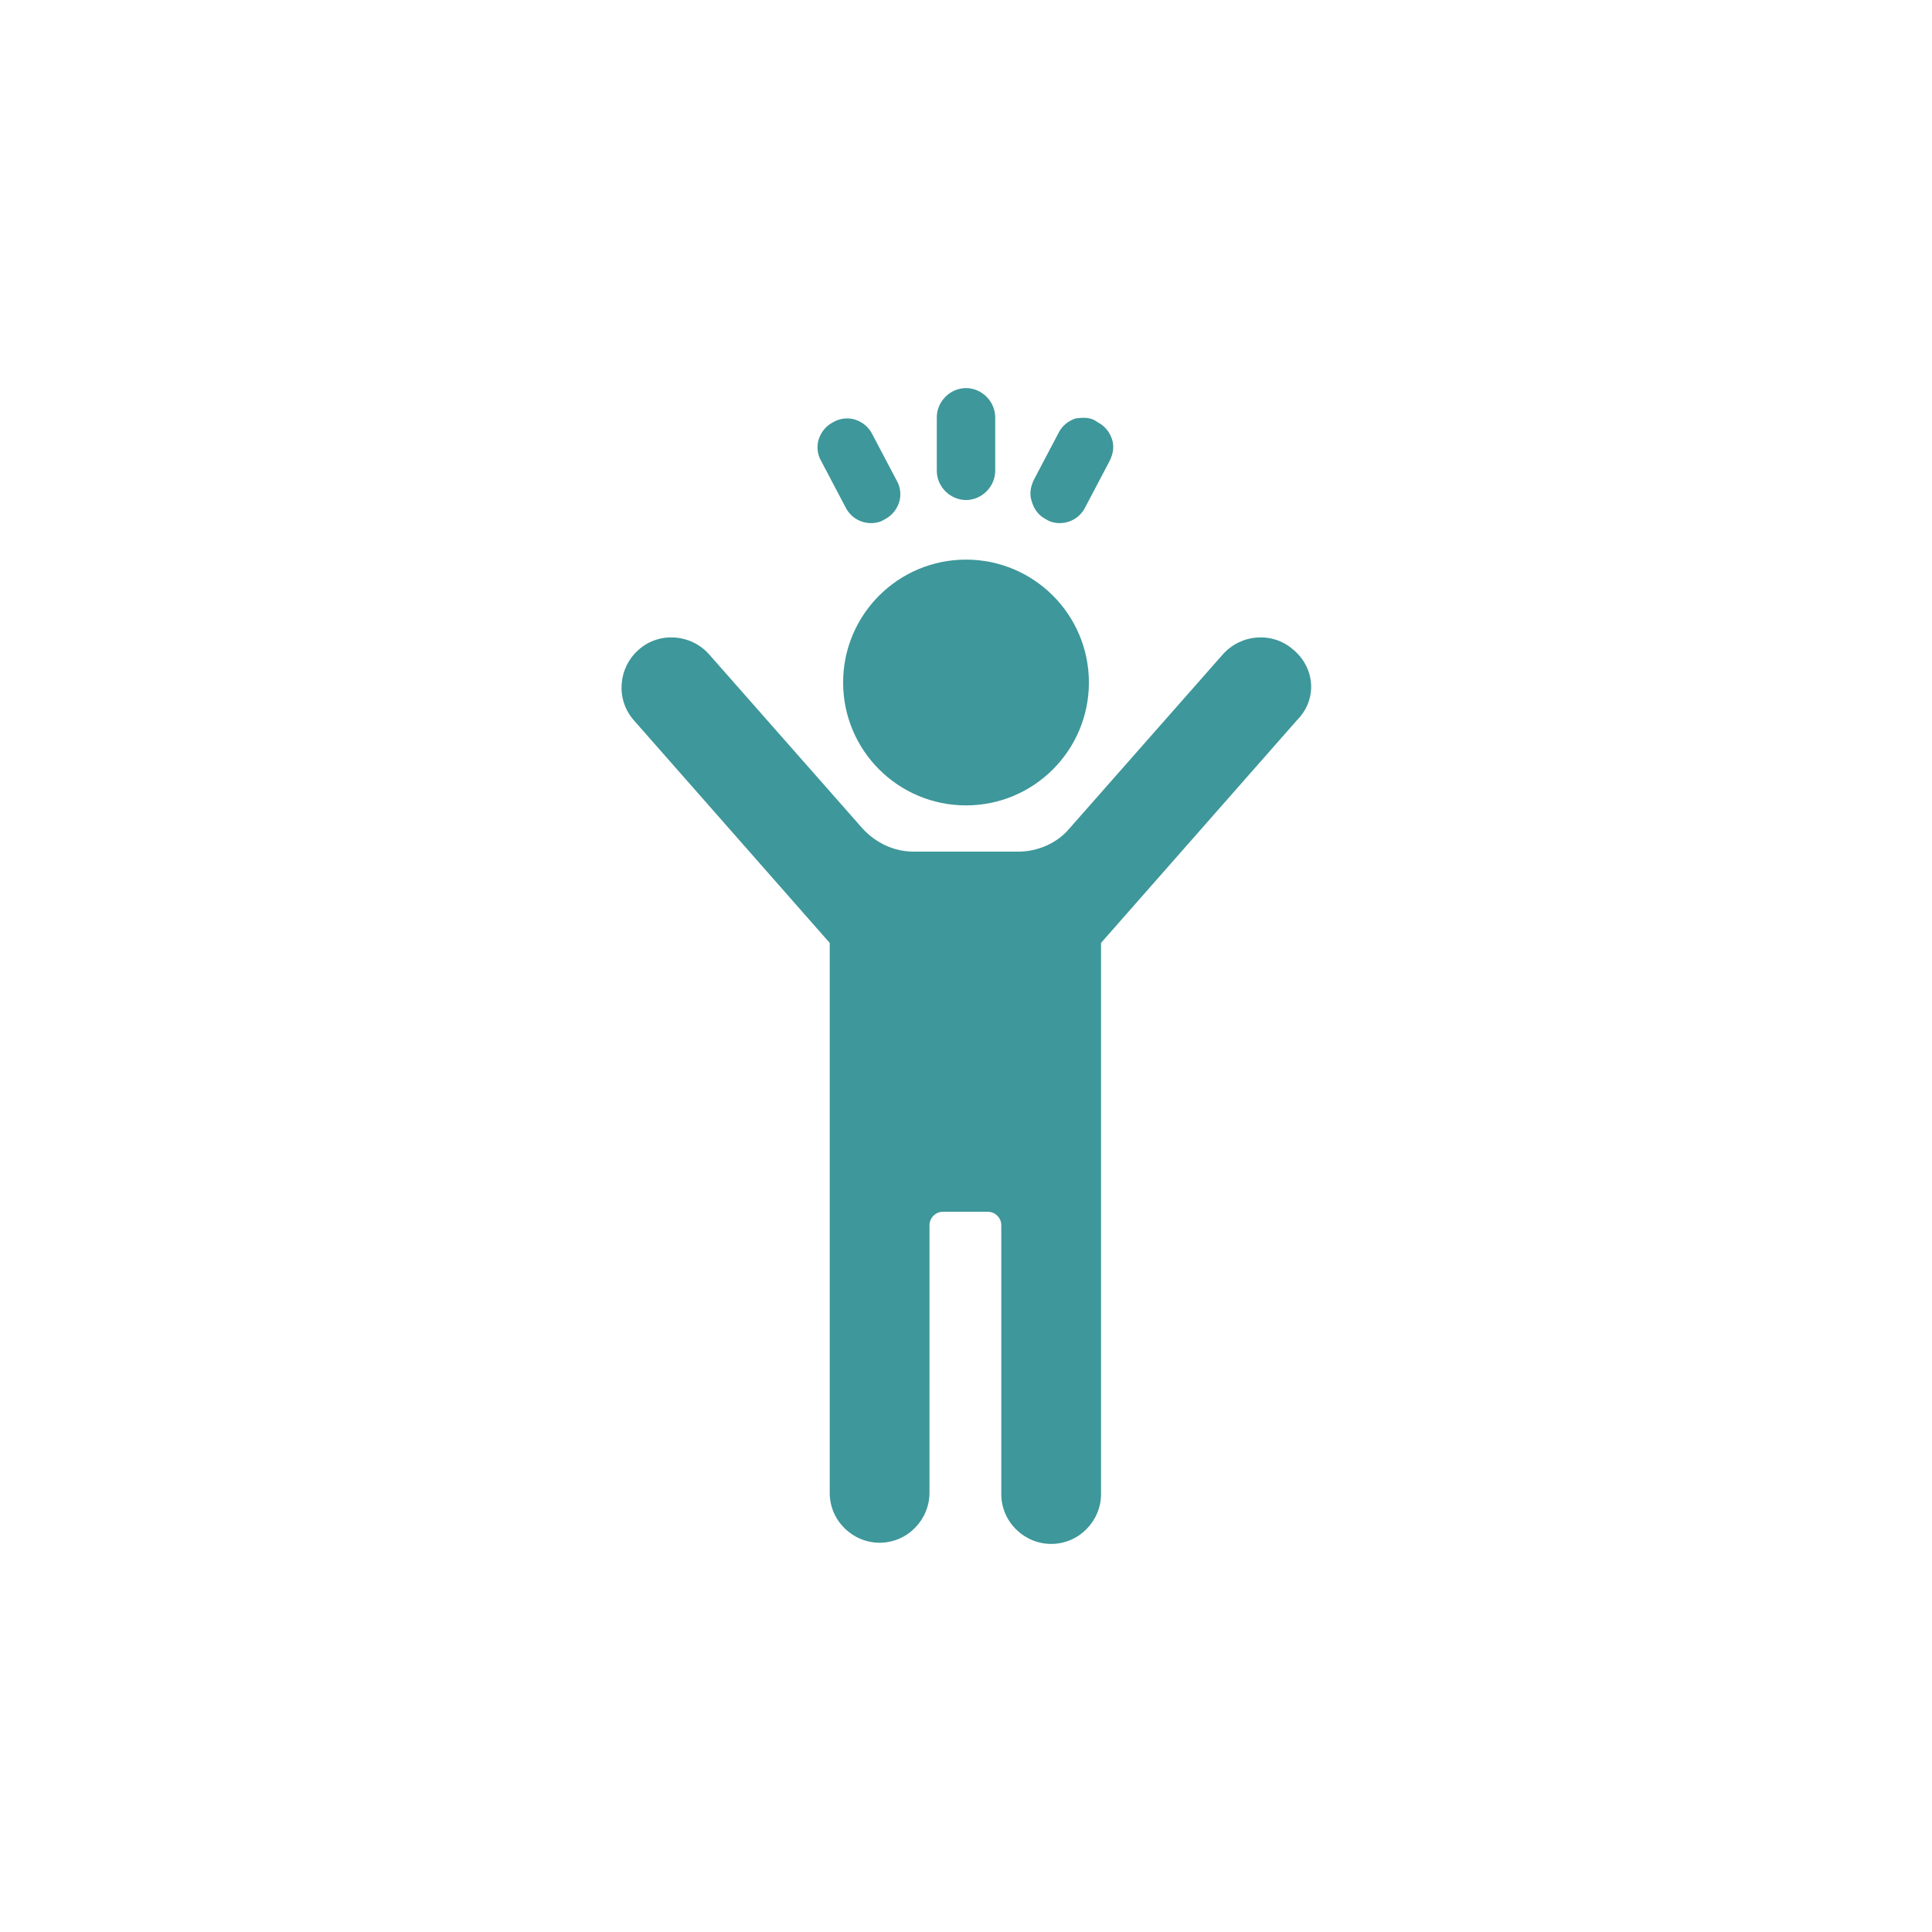 <?xml version="1.0" encoding="UTF-8"?>
<svg width="512pt" height="512pt" version="1.1" viewBox="0 0 512 512" xmlns="http://www.w3.org/2000/svg">
 <g>
  <rect width="512" height="512" fill="#fff"/>
  <path d="m256 132.51c4.191 0 7.738-3.547 7.738-7.738v-14.188c0-4.191-3.547-7.738-7.738-7.738s-7.738 3.547-7.738 7.738v14.188c0 4.191 3.547 7.738 7.738 7.738z" fill="#3e979a"/>
  <path d="m224.08 134.44c1.289 2.578 3.871 4.191 6.769 4.191 1.289 0 2.578-0.324 3.547-0.969 1.934-0.969 3.223-2.578 3.871-4.516 0.645-1.934 0.324-4.191-0.645-5.805l-6.449-12.254c-0.969-1.934-2.578-3.223-4.516-3.871-1.934-0.645-4.191-0.324-5.805 0.645-1.934 0.969-3.223 2.578-3.871 4.516-0.645 1.934-0.324 4.191 0.645 5.805z" fill="#3e979a"/>
  <path d="m277.28 137.66c0.969 0.645 2.258 0.969 3.547 0.969 2.902 0 5.481-1.613 6.769-4.191l6.449-12.254c0.969-1.934 1.289-3.871 0.645-5.805-0.645-1.934-1.934-3.547-3.871-4.516-1.609-1.285-3.543-1.285-5.801-0.965-1.934 0.645-3.547 1.934-4.516 3.871l-6.449 12.254c-0.969 1.934-1.289 3.871-0.645 5.805 0.648 2.254 1.938 3.867 3.871 4.832z" fill="#3e979a"/>
  <path d="m342.73 172.17c-5.481-4.836-13.863-4.191-18.703 1.289l-40.625 46.109c-3.223 3.871-8.383 6.125-13.543 6.125h-27.73c-5.16 0-9.996-2.258-13.543-6.125l-40.625-46.109c-4.836-5.481-13.219-6.125-18.703-1.289-5.481 4.836-6.125 13.219-1.289 18.703l51.914 59.008v145.74c0 7.418 6.125 13.219 13.219 13.219 7.418 0 13.219-6.125 13.219-13.219l0.004-70.941c0-1.934 1.613-3.547 3.547-3.547h11.93c1.934 0 3.547 1.613 3.547 3.547v71.258c0 7.418 6.125 13.219 13.219 13.219 7.418 0 13.219-6.125 13.219-13.219v-146.06l51.914-59.008c5.481-5.481 4.836-13.863-0.969-18.699z" fill="#3e979a"/>
  <path d="m288.57 180.87c0 17.988-14.582 32.566-32.566 32.566s-32.566-14.578-32.566-32.566c0-17.984 14.582-32.566 32.566-32.566s32.566 14.582 32.566 32.566" fill="#3e979a"/>
 </g>
</svg>
